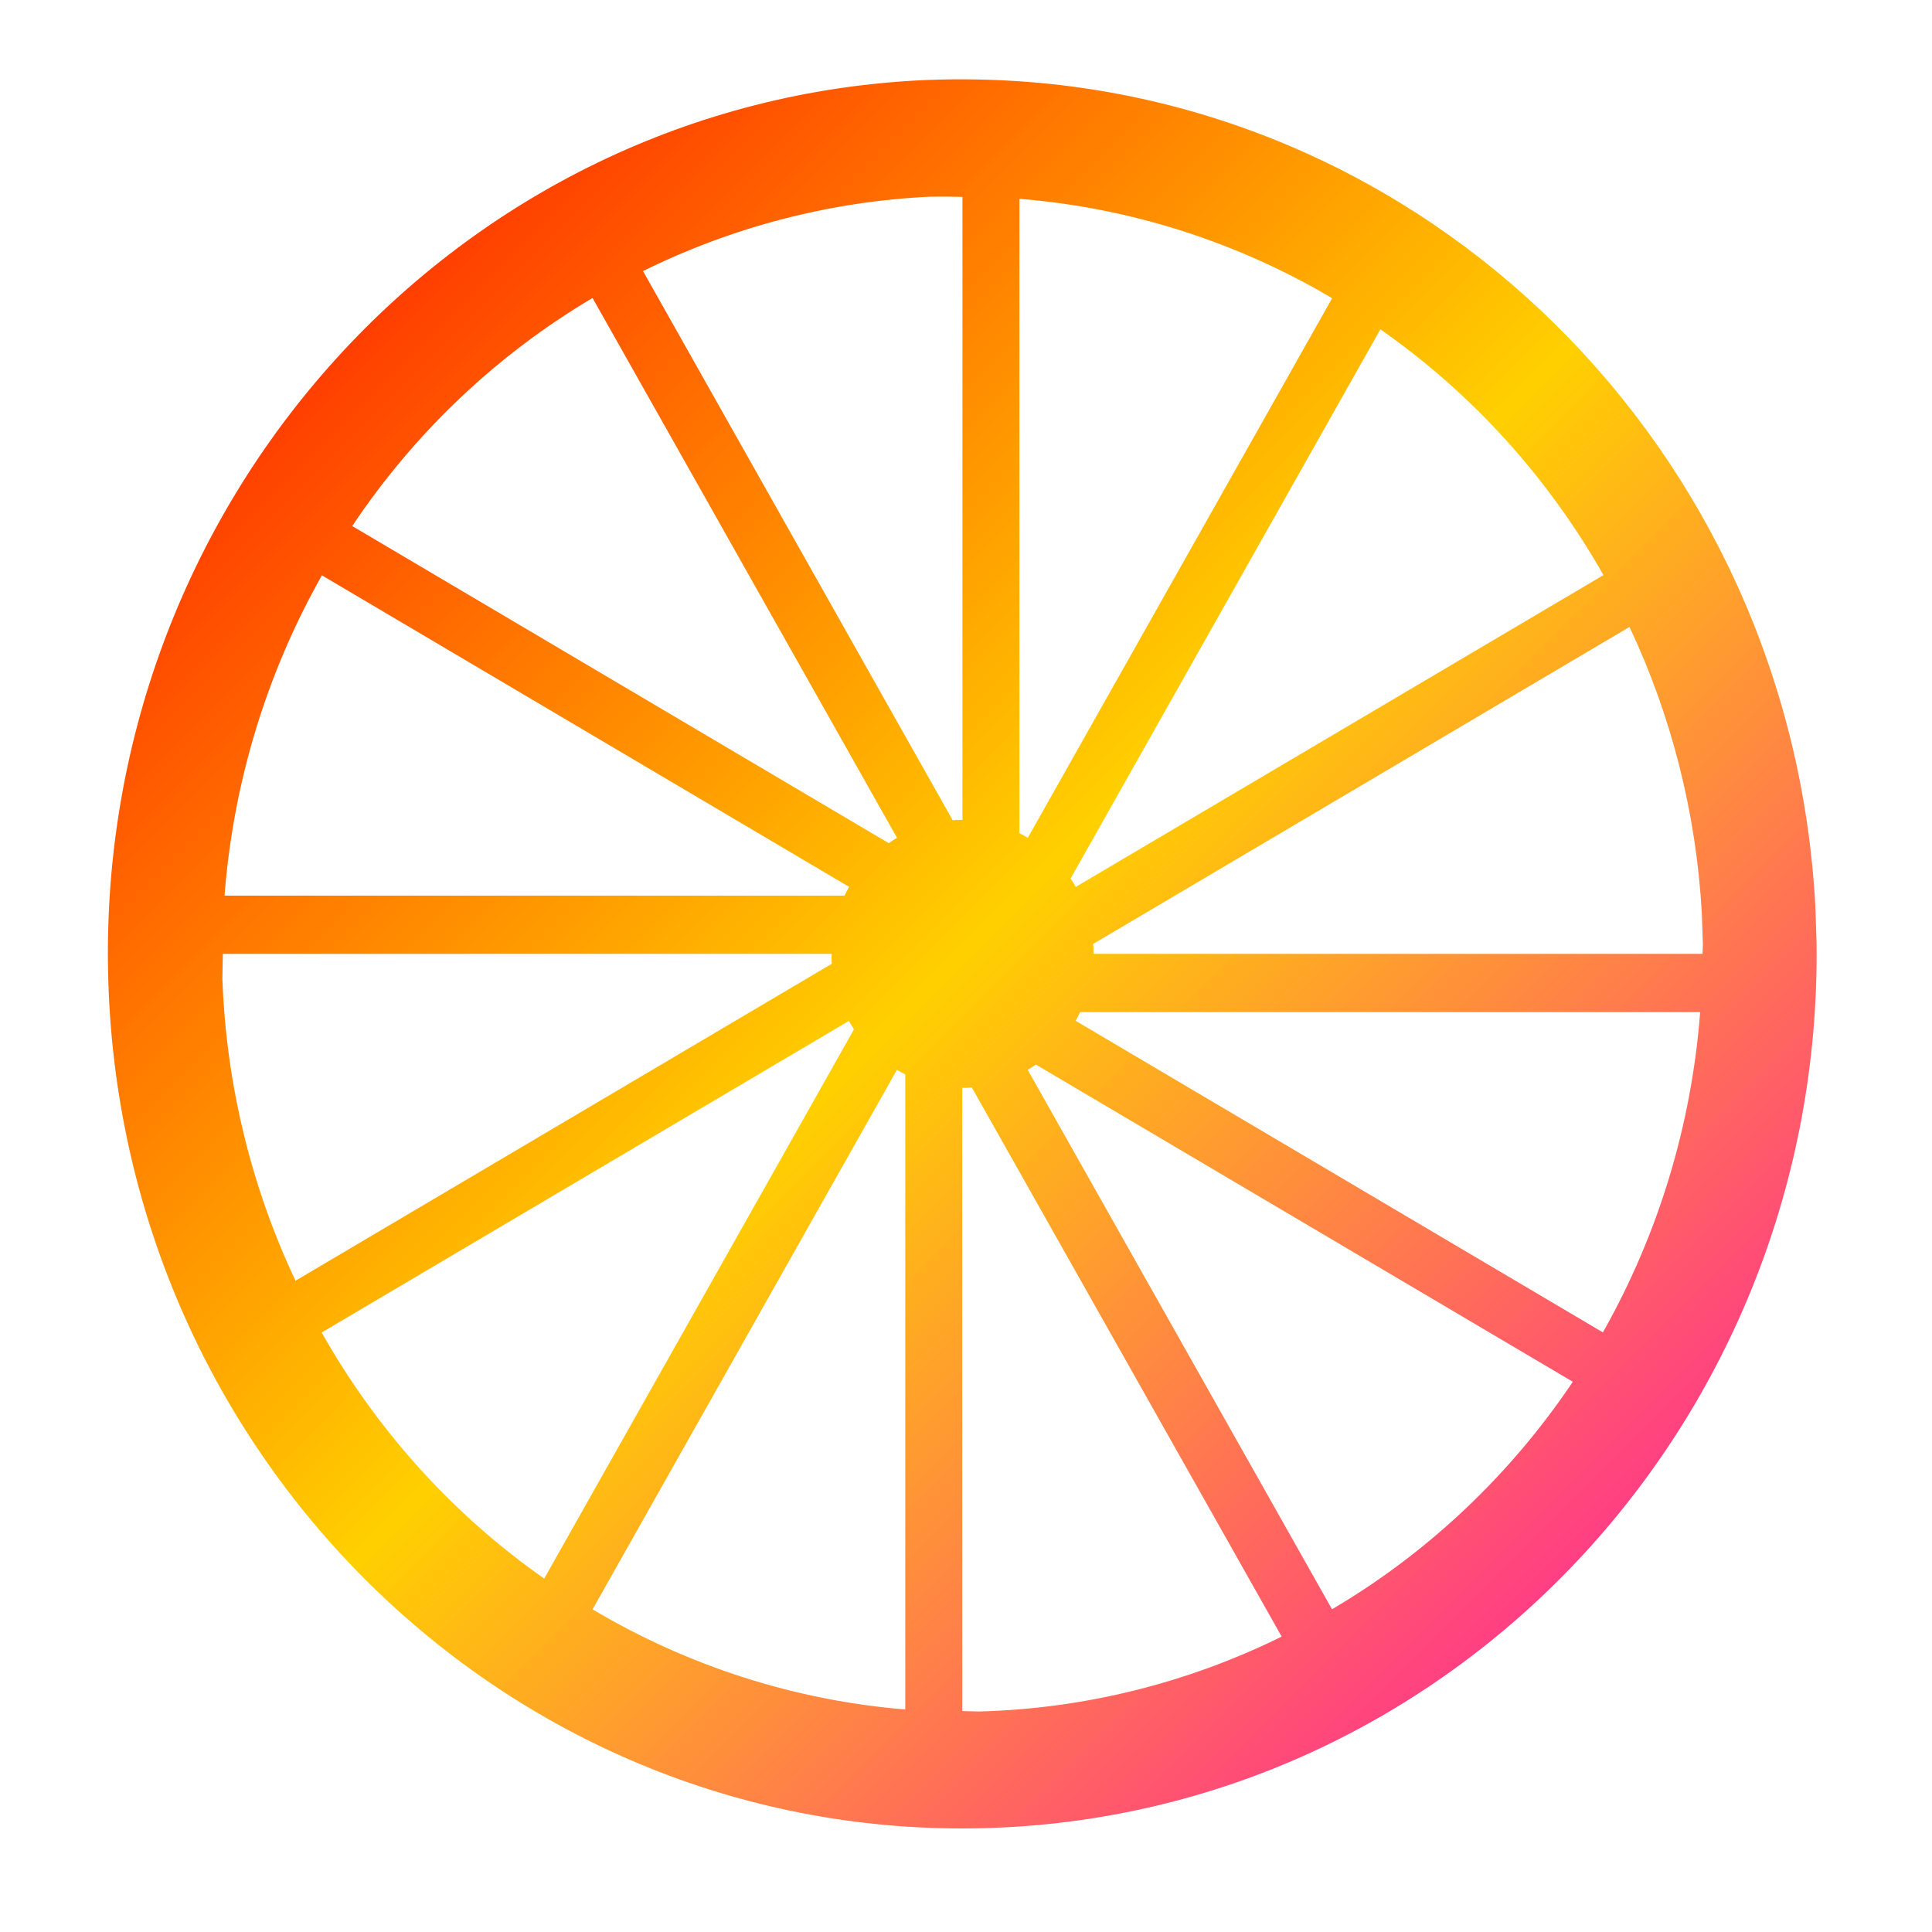 <svg xmlns="http://www.w3.org/2000/svg" xmlns:xlink="http://www.w3.org/1999/xlink" width="64" height="64" viewBox="0 0 64 64" version="1.1"><defs><linearGradient id="linear0" x1="0%" x2="100%" y1="0%" y2="100%"><stop offset="0%" style="stop-color:#ff0000; stop-opacity:1"/><stop offset="50%" style="stop-color:#ffd000; stop-opacity:1"/><stop offset="100%" style="stop-color:#ff00bb; stop-opacity:1"/></linearGradient></defs><g id="surface1"><path style=" stroke:none;fill-rule:nonzero;fill:url(#linear0);" d="M 32.363 2.633 C 31.789 2.621 31.215 2.629 30.645 2.652 C 15.137 3.344 3.07 16.688 3.59 32.562 C 4.105 48.438 17.012 60.926 32.523 60.562 C 48.035 60.199 60.371 47.117 60.176 31.238 L 60.137 30.047 C 59.34 14.863 47.215 2.895 32.363 2.633 M 30.816 6.516 C 31.172 6.512 31.527 6.512 31.883 6.523 L 31.883 27.16 C 31.816 27.16 31.754 27.16 31.691 27.16 C 31.648 27.164 31.605 27.168 31.559 27.172 L 21.301 8.98 C 24.273 7.512 27.508 6.672 30.809 6.516 Z M 33.77 6.586 C 37.418 6.879 40.961 8.004 44.129 9.879 L 34.047 27.754 C 33.957 27.699 33.863 27.648 33.77 27.602 Z M 19.629 9.871 L 29.715 27.754 C 29.621 27.809 29.531 27.867 29.441 27.93 L 11.668 17.426 C 13.734 14.332 16.457 11.75 19.629 9.871 Z M 45.727 10.91 C 48.754 13.023 51.277 15.809 53.117 19.051 L 35.637 29.379 C 35.582 29.285 35.527 29.191 35.465 29.102 Z M 10.664 19.059 L 28.129 29.379 C 28.074 29.473 28.023 29.57 27.977 29.668 L 7.438 29.668 C 7.727 25.93 8.828 22.305 10.664 19.059 Z M 53.98 20.77 C 55.379 23.738 56.191 26.957 56.375 30.246 L 56.41 31.281 C 56.406 31.387 56.402 31.492 56.398 31.598 L 36.223 31.598 C 36.223 31.578 36.223 31.559 36.227 31.543 L 36.219 31.359 C 36.215 31.328 36.211 31.301 36.211 31.27 L 53.984 20.766 Z M 7.383 31.598 L 27.551 31.598 C 27.547 31.648 27.547 31.695 27.547 31.746 C 27.547 31.805 27.551 31.867 27.555 31.926 L 9.789 42.426 C 8.316 39.301 7.492 35.898 7.367 32.434 C 7.371 32.152 7.375 31.875 7.383 31.598 Z M 35.781 33.527 L 56.32 33.527 C 56.035 37.266 54.934 40.891 53.098 44.137 L 35.633 33.816 C 35.684 33.723 35.734 33.625 35.781 33.527 Z M 28.121 33.816 C 28.172 33.91 28.23 34.004 28.289 34.098 L 18.027 52.293 C 15.004 50.172 12.488 47.387 10.656 44.141 L 28.121 33.82 Z M 34.316 35.266 L 52.102 45.773 C 50.027 48.863 47.301 51.438 44.125 53.309 L 34.043 35.438 C 34.137 35.383 34.227 35.328 34.316 35.266 Z M 29.711 35.441 C 29.801 35.496 29.895 35.543 29.988 35.59 L 29.988 56.629 C 26.336 56.328 22.797 55.195 19.629 53.312 Z M 32.195 36.027 L 42.457 54.215 C 39.328 55.758 35.91 56.605 32.438 56.695 C 32.25 56.691 32.062 56.688 31.875 56.68 L 31.875 36.035 C 31.91 36.035 31.941 36.035 31.977 36.039 C 32.051 36.035 32.121 36.031 32.195 36.027 Z M 32.195 36.027 "/></g></svg>
